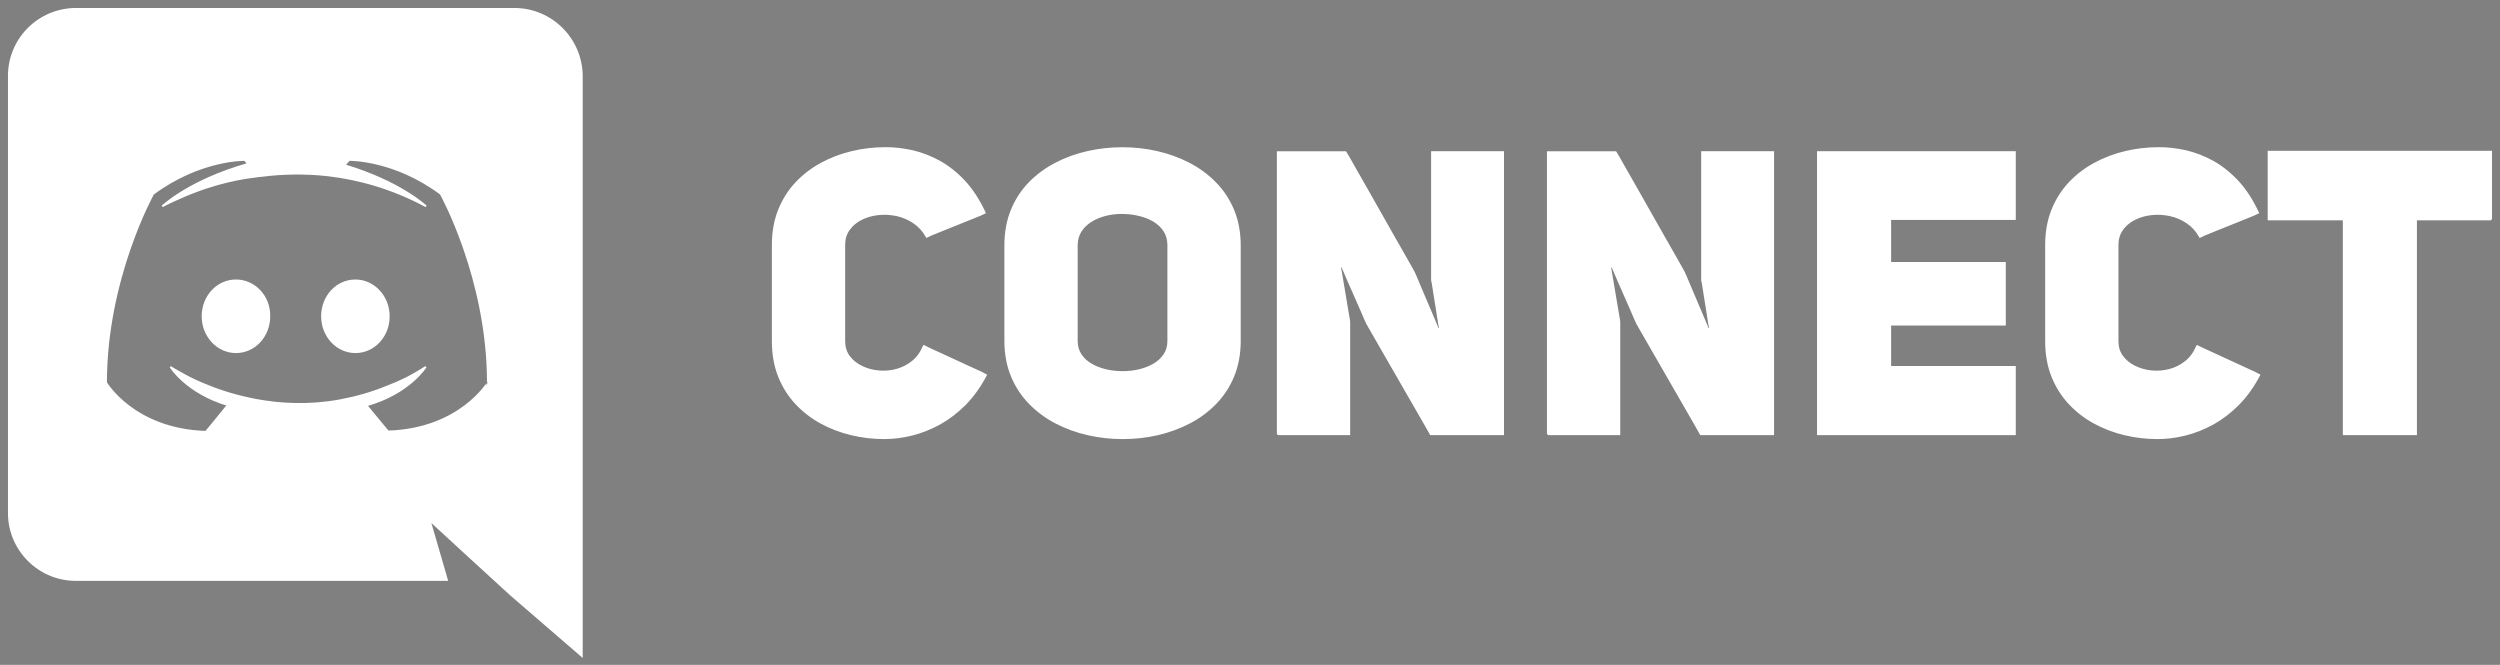 <?xml version="1.0" encoding="UTF-8"?>
<!DOCTYPE svg PUBLIC "-//W3C//DTD SVG 1.1//EN" "http://www.w3.org/Graphics/SVG/1.1/DTD/svg11.dtd">
<!-- Creator: CorelDRAW -->
<svg xmlns="http://www.w3.org/2000/svg" xml:space="preserve" width="282mm" height="75mm" shape-rendering="geometricPrecision" text-rendering="geometricPrecision" image-rendering="optimizeQuality" fill-rule="evenodd" clip-rule="evenodd"
viewBox="0 0 282 75"
 xmlns:xlink="http://www.w3.org/1999/xlink">
 <rect x="0" y="0" width="282" height="75" fill="#808080" stroke="none"/>
 <g id="Layer_x0020_1">
  <path fill="white" stroke="white" stroke-width="0.2" d="M40.088 31.628c-2.104,0 -3.765,1.804 -3.765,4.049 0,2.246 1.698,4.049 3.765,4.049 2.104,0 3.765,-1.804 3.765,-4.049 0,-2.246 -1.698,-4.049 -3.765,-4.049zm-13.472 0c-2.104,0 -3.765,1.804 -3.765,4.049 0,2.246 1.698,4.049 3.765,4.049 2.104,0 3.765,-1.804 3.765,-4.049 0.037,-2.245 -1.661,-4.049 -3.765,-4.049zm31.41 -30.628l-49.46 0c-4.171,0 -7.567,3.387 -7.567,7.547l0 49.329c0,4.16 3.396,7.547 7.567,7.547l41.856 0 -1.956 -6.737 4.724 4.344 4.466 4.086 7.973 6.884 0 -65.453c-0.037,-4.16 -3.433,-7.547 -7.604,-7.547zm-14.247 47.673c0,0 -1.329,-1.583 -2.436,-2.945 4.835,-1.362 6.681,-4.344 6.681,-4.344 -1.513,0.994 -2.953,1.693 -4.245,2.172 -1.846,0.773 -3.617,1.252 -5.352,1.583 -3.543,0.663 -6.791,0.479 -9.56,-0.037 -2.104,-0.405 -3.913,-0.957 -5.426,-1.583 -0.849,-0.331 -1.772,-0.736 -2.695,-1.252 -0.111,-0.074 -0.222,-0.111 -0.332,-0.184 -0.074,-0.037 -0.111,-0.074 -0.148,-0.074 -0.664,-0.368 -1.034,-0.626 -1.034,-0.626 0,0 1.772,2.908 6.459,4.307 -1.107,1.399 -2.473,3.019 -2.473,3.019 -8.157,-0.258 -11.258,-5.559 -11.258,-5.559 0,-11.743 5.315,-21.278 5.315,-21.278 5.315,-3.939 10.335,-3.829 10.335,-3.829l0.369 0.442c-6.644,1.877 -9.671,4.786 -9.671,4.786 0,0 0.812,-0.442 2.178,-1.031 3.95,-1.73 7.087,-2.172 8.379,-2.319 0.222,-0.037 0.406,-0.074 0.627,-0.074 2.252,-0.294 4.798,-0.368 7.456,-0.074 3.506,0.405 7.271,1.436 11.11,3.497 0,0 -2.916,-2.761 -9.191,-4.638l0.517 -0.589c0,0 5.057,-0.11 10.335,3.829 0,0 5.315,9.535 5.315,21.278 0,-0.037 -3.1,5.264 -11.258,5.522l-0 0zm60.423 -9.628c-0.3,0.734 -0.729,1.319 -1.277,1.76 -0.548,0.434 -1.157,0.742 -1.833,0.921 -0.668,0.172 -1.352,0.225 -2.035,0.157 -0.684,-0.067 -1.314,-0.247 -1.885,-0.532 -0.579,-0.277 -1.044,-0.659 -1.397,-1.131 -0.353,-0.472 -0.533,-1.034 -0.541,-1.67 0,-0.008 0,-0.21 0,-0.607 0,-0.397 0,-0.914 0,-1.566 0,-0.652 0,-1.363 0,-2.143 0,-0.779 0,-1.558 0,-2.337 0,-0.779 0,-1.491 0,-2.143 0,-0.652 0,-1.169 0,-1.566 0,-0.397 0,-0.599 0,-0.607 0.007,-0.659 0.188,-1.228 0.541,-1.716 0.345,-0.479 0.811,-0.869 1.382,-1.153 0.578,-0.292 1.217,-0.472 1.908,-0.547 0.691,-0.075 1.39,-0.037 2.088,0.112 0.691,0.15 1.337,0.427 1.923,0.824 0.593,0.397 1.074,0.921 1.442,1.581 0.008,-0.007 0.173,-0.068 0.488,-0.195 0.315,-0.127 0.721,-0.292 1.217,-0.494 0.496,-0.202 1.029,-0.412 1.585,-0.637 0.556,-0.225 1.089,-0.434 1.585,-0.637 0.496,-0.202 0.901,-0.367 1.217,-0.494 0.315,-0.127 0.481,-0.187 0.488,-0.195 -0.653,-1.408 -1.412,-2.584 -2.283,-3.536 -0.879,-0.944 -1.818,-1.693 -2.817,-2.255 -1.006,-0.554 -2.035,-0.952 -3.072,-1.191 -1.044,-0.232 -2.058,-0.352 -3.05,-0.345 -1.292,0 -2.546,0.15 -3.778,0.442 -1.232,0.292 -2.389,0.734 -3.463,1.319 -1.074,0.584 -2.02,1.311 -2.839,2.18 -0.819,0.876 -1.457,1.888 -1.923,3.041 -0.466,1.161 -0.698,2.457 -0.706,3.896 0,0.007 0,0.21 0,0.607 0,0.397 0,0.914 0,1.566 0,0.652 0,1.363 0,2.143 0,0.779 0,1.558 0,2.337 0,0.779 0,1.491 0,2.143 0,0.652 0,1.169 0,1.566 0,0.397 0,0.599 0,0.607 0.008,1.446 0.24,2.749 0.706,3.91 0.466,1.161 1.104,2.172 1.915,3.042 0.819,0.876 1.758,1.603 2.817,2.18 1.067,0.584 2.208,1.019 3.425,1.311 1.209,0.292 2.449,0.434 3.71,0.434 1.014,0 2.051,-0.127 3.117,-0.39 1.059,-0.262 2.111,-0.682 3.14,-1.244 1.022,-0.569 1.983,-1.303 2.884,-2.217 0.894,-0.906 1.675,-2.008 2.351,-3.296 -0.007,-0.008 -0.188,-0.083 -0.518,-0.24 -0.338,-0.157 -0.774,-0.352 -1.307,-0.599 -0.526,-0.247 -1.097,-0.502 -1.69,-0.779 -0.594,-0.277 -1.164,-0.532 -1.69,-0.779 -0.533,-0.247 -0.969,-0.442 -1.307,-0.599 -0.331,-0.157 -0.511,-0.232 -0.518,-0.24zm9.194 -0.539c0.007,1.453 0.255,2.764 0.744,3.933 0.481,1.161 1.157,2.18 2.013,3.057 0.856,0.877 1.848,1.603 2.967,2.188 1.119,0.577 2.321,1.019 3.605,1.311 1.277,0.292 2.584,0.434 3.921,0.434 1.337,0 2.637,-0.142 3.921,-0.434 1.277,-0.292 2.471,-0.734 3.59,-1.311 1.119,-0.584 2.103,-1.311 2.952,-2.188 0.856,-0.876 1.525,-1.895 2.006,-3.057 0.481,-1.169 0.729,-2.479 0.736,-3.933 0,-0.007 0,-0.21 0,-0.599 0,-0.397 0,-0.914 0,-1.558 0,-0.644 0,-1.349 0,-2.12 0,-0.772 0,-1.551 0,-2.322 0,-0.772 0,-1.476 0,-2.12 0,-0.644 0,-1.161 0,-1.558 0,-0.39 0,-0.592 0,-0.599 -0.007,-1.453 -0.255,-2.764 -0.744,-3.933 -0.481,-1.161 -1.157,-2.18 -2.013,-3.056 -0.856,-0.876 -1.848,-1.603 -2.967,-2.188 -1.119,-0.577 -2.321,-1.019 -3.606,-1.311 -1.277,-0.292 -2.584,-0.434 -3.921,-0.434 -1.337,0 -2.636,0.142 -3.921,0.434 -1.277,0.285 -2.471,0.719 -3.59,1.304 -1.119,0.577 -2.103,1.303 -2.952,2.172 -0.856,0.876 -1.525,1.895 -2.006,3.064 -0.481,1.169 -0.729,2.479 -0.736,3.948 0,0.007 0,0.21 0,0.599 0,0.397 0,0.914 0,1.558 0,0.644 0,1.349 0,2.12 0,0.772 0,1.551 0,2.322 0,0.772 0,1.476 0,2.12 0,0.644 0,1.161 0,1.558 0,0.39 0,0.592 0,0.599zm8.067 -10.877c0.007,-0.584 0.15,-1.101 0.436,-1.551 0.278,-0.442 0.661,-0.816 1.142,-1.124 0.481,-0.307 1.022,-0.532 1.615,-0.689 0.601,-0.157 1.217,-0.232 1.855,-0.232 0.661,0 1.299,0.067 1.93,0.217 0.624,0.142 1.187,0.36 1.69,0.652 0.496,0.3 0.901,0.667 1.194,1.124 0.3,0.45 0.451,0.989 0.458,1.603 0,0.007 0,0.21 0,0.599 0,0.397 0,0.914 0,1.558 0,0.644 0,1.349 0,2.12 0,0.772 0,1.551 0,2.322 0,0.772 0,1.476 0,2.12 0,0.644 0,1.161 0,1.558 0,0.39 0,0.592 0,0.599 -0.007,0.577 -0.15,1.079 -0.443,1.506 -0.285,0.434 -0.676,0.794 -1.164,1.086 -0.488,0.285 -1.037,0.502 -1.645,0.652 -0.608,0.142 -1.239,0.217 -1.885,0.217 -0.646,0 -1.277,-0.067 -1.893,-0.21 -0.616,-0.142 -1.164,-0.359 -1.66,-0.644 -0.496,-0.285 -0.886,-0.644 -1.179,-1.079 -0.293,-0.434 -0.443,-0.944 -0.451,-1.528 0,-0.007 0,-0.21 0,-0.599 0,-0.397 0,-0.914 0,-1.558 0,-0.644 0,-1.349 0,-2.12 0,-0.772 0,-1.551 0,-2.322 0,-0.772 0,-1.476 0,-2.12 0,-0.644 0,-1.161 0,-1.558 0,-0.39 0,-0.592 0,-0.599zm22.669 21.35c0.015,0 0.21,0 0.601,0 0.383,0 0.879,0 1.487,0 0.616,0 1.262,0 1.945,0 0.684,0 1.33,0 1.946,0 0.608,0 1.104,0 1.487,0 0.391,0 0.586,0 0.601,0 0,-0.015 0,-0.247 0,-0.704 0,-0.457 0,-1.064 0,-1.821 0,-0.749 0,-1.581 0,-2.48 0,-0.906 0,-1.806 0,-2.712 0,-0.899 0,-1.73 0,-2.479 0,-0.757 0,-1.363 0,-1.82 0,-0.457 0,-0.689 0,-0.704 0,-0.007 -0.03,-0.165 -0.075,-0.457 -0.053,-0.292 -0.113,-0.674 -0.195,-1.139 -0.075,-0.465 -0.158,-0.959 -0.248,-1.483 -0.09,-0.524 -0.173,-1.019 -0.248,-1.483 -0.083,-0.464 -0.143,-0.847 -0.195,-1.139 -0.045,-0.292 -0.075,-0.45 -0.075,-0.457 0.007,0 0.045,-0.007 0.113,-0.022 0.068,-0.015 0.105,-0.022 0.113,-0.022 0.008,0.007 0.075,0.165 0.21,0.472 0.128,0.307 0.3,0.697 0.511,1.184 0.218,0.479 0.436,0.996 0.676,1.536 0.24,0.539 0.458,1.056 0.676,1.536 0.21,0.487 0.383,0.876 0.511,1.184 0.135,0.307 0.203,0.465 0.21,0.472 0.007,0.015 0.143,0.247 0.398,0.697 0.263,0.45 0.601,1.049 1.029,1.79 0.428,0.742 0.901,1.558 1.412,2.45 0.511,0.892 1.022,1.776 1.532,2.667 0.511,0.891 0.984,1.708 1.412,2.45 0.428,0.742 0.766,1.341 1.029,1.79 0.255,0.45 0.391,0.682 0.398,0.697 0.007,0 0.158,0 0.451,0 0.293,0 0.683,0 1.164,0 0.488,0 1.014,0 1.592,0 0.579,0 1.164,0 1.743,0 0.578,0 1.104,0 1.592,0 0.481,0 0.872,0 1.164,0 0.293,0 0.443,0 0.451,0 0,-0.008 0,-0.307 0,-0.891 0,-0.584 0,-1.386 0,-2.42 0,-1.026 0,-2.217 0,-3.566 0,-1.341 0,-2.787 0,-4.323 0,-1.543 0,-3.109 0,-4.712 0,-1.603 0,-3.169 0,-4.712 0,-1.536 0,-2.982 0,-4.322 0,-1.348 0,-2.54 0,-3.566 0,-1.034 0,-1.835 0,-2.42 0,-0.584 0,-0.884 0,-0.891 -0.015,0 -0.21,0 -0.593,0 -0.383,0 -0.879,0 -1.487,0 -0.608,0 -1.247,0 -1.93,0 -0.683,0 -1.322,0 -1.93,0 -0.609,0 -1.104,0 -1.487,0 -0.383,0 -0.579,0 -0.594,0 0,0.007 0,0.217 0,0.622 0,0.405 0,0.944 0,1.633 0,0.682 0,1.453 0,2.307 0,0.861 0,1.738 0,2.652 0,0.914 0,1.79 0,2.652 0,0.854 0,1.626 0,2.308 0,0.689 0,1.228 0,1.633 0,0.405 0,0.614 0,0.622 0.008,0.007 0.038,0.142 0.083,0.404 0.037,0.262 0.098,0.599 0.158,1.019 0.068,0.412 0.135,0.854 0.21,1.319 0.075,0.465 0.143,0.906 0.21,1.319 0.06,0.42 0.12,0.757 0.158,1.019 0.045,0.262 0.075,0.397 0.083,0.405 -0.008,0 -0.045,0.008 -0.113,0.022 -0.068,0.015 -0.105,0.022 -0.113,0.022 -0.007,-0.007 -0.068,-0.165 -0.203,-0.472 -0.128,-0.307 -0.293,-0.697 -0.496,-1.184 -0.21,-0.479 -0.42,-0.996 -0.653,-1.536 -0.233,-0.539 -0.443,-1.056 -0.653,-1.536 -0.203,-0.487 -0.368,-0.877 -0.496,-1.184 -0.135,-0.307 -0.195,-0.465 -0.203,-0.472 -0.008,-0.007 -0.113,-0.202 -0.331,-0.584 -0.218,-0.382 -0.511,-0.891 -0.871,-1.536 -0.368,-0.644 -0.781,-1.371 -1.239,-2.172 -0.451,-0.809 -0.924,-1.641 -1.412,-2.495 -0.488,-0.854 -0.961,-1.685 -1.412,-2.495 -0.458,-0.801 -0.871,-1.528 -1.239,-2.172 -0.36,-0.644 -0.653,-1.154 -0.871,-1.536 -0.218,-0.382 -0.323,-0.577 -0.331,-0.584 -0.015,0 -0.203,0 -0.571,0 -0.36,0 -0.834,0 -1.412,0 -0.586,0 -1.194,0 -1.848,0 -0.653,0 -1.262,0 -1.848,0 -0.579,0 -1.052,0 -1.412,0 -0.368,0 -0.556,0 -0.571,0 0,0.007 0,0.307 0,0.891 0,0.584 0,1.386 0,2.42 0,1.026 0,2.217 0,3.566 0,1.341 0,2.787 0,4.322 0,1.543 0,3.109 0,4.712 0,1.603 0,3.169 0,4.712 0,1.536 0,2.982 0,4.323 0,1.349 0,2.539 0,3.566 0,1.034 0,1.835 0,2.42 0,0.584 0,0.884 0,0.891zm30.465 0c0.015,0 0.21,0 0.601,0 0.383,0 0.879,0 1.487,0 0.616,0 1.262,0 1.945,0 0.684,0 1.329,0 1.945,0 0.608,0 1.104,0 1.487,0 0.391,0 0.586,0 0.601,0 0,-0.015 0,-0.247 0,-0.704 0,-0.457 0,-1.064 0,-1.821 0,-0.749 0,-1.581 0,-2.48 0,-0.906 0,-1.806 0,-2.712 0,-0.899 0,-1.73 0,-2.479 0,-0.757 0,-1.363 0,-1.82 0,-0.457 0,-0.689 0,-0.704 0,-0.007 -0.03,-0.165 -0.075,-0.457 -0.053,-0.292 -0.113,-0.674 -0.195,-1.139 -0.075,-0.465 -0.158,-0.959 -0.248,-1.483 -0.09,-0.524 -0.173,-1.019 -0.248,-1.483 -0.083,-0.464 -0.143,-0.847 -0.195,-1.139 -0.045,-0.292 -0.075,-0.45 -0.075,-0.457 0.008,0 0.045,-0.007 0.113,-0.022 0.068,-0.015 0.105,-0.022 0.113,-0.022 0.007,0.007 0.075,0.165 0.21,0.472 0.128,0.307 0.3,0.697 0.511,1.184 0.218,0.479 0.436,0.996 0.676,1.536 0.24,0.539 0.458,1.056 0.676,1.536 0.21,0.487 0.383,0.876 0.511,1.184 0.135,0.307 0.203,0.465 0.21,0.472 0.008,0.015 0.143,0.247 0.398,0.697 0.263,0.45 0.601,1.049 1.029,1.79 0.428,0.742 0.901,1.558 1.412,2.45 0.511,0.892 1.022,1.776 1.532,2.667 0.511,0.891 0.984,1.708 1.412,2.45 0.428,0.742 0.766,1.341 1.029,1.79 0.255,0.45 0.391,0.682 0.398,0.697 0.007,0 0.158,0 0.451,0 0.293,0 0.683,0 1.164,0 0.488,0 1.014,0 1.592,0 0.578,0 1.164,0 1.743,0 0.578,0 1.104,0 1.592,0 0.481,0 0.872,0 1.164,0 0.293,0 0.443,0 0.451,0 0,-0.008 0,-0.307 0,-0.891 0,-0.584 0,-1.386 0,-2.42 0,-1.026 0,-2.217 0,-3.566 0,-1.341 0,-2.787 0,-4.323 0,-1.543 0,-3.109 0,-4.712 0,-1.603 0,-3.169 0,-4.712 0,-1.536 0,-2.982 0,-4.322 0,-1.348 0,-2.54 0,-3.566 0,-1.034 0,-1.835 0,-2.42 0,-0.584 0,-0.884 0,-0.891 -0.015,0 -0.21,0 -0.593,0 -0.383,0 -0.879,0 -1.487,0 -0.608,0 -1.247,0 -1.93,0 -0.683,0 -1.322,0 -1.93,0 -0.609,0 -1.104,0 -1.487,0 -0.383,0 -0.579,0 -0.594,0 0,0.007 0,0.217 0,0.622 0,0.405 0,0.944 0,1.633 0,0.682 0,1.453 0,2.307 0,0.861 0,1.738 0,2.652 0,0.914 0,1.79 0,2.652 0,0.854 0,1.626 0,2.308 0,0.689 0,1.228 0,1.633 0,0.405 0,0.614 0,0.622 0.008,0.007 0.038,0.142 0.083,0.404 0.038,0.262 0.098,0.599 0.158,1.019 0.068,0.412 0.135,0.854 0.21,1.319 0.075,0.465 0.143,0.906 0.21,1.319 0.06,0.42 0.12,0.757 0.158,1.019 0.045,0.262 0.075,0.397 0.083,0.405 -0.007,0 -0.045,0.008 -0.113,0.022 -0.068,0.015 -0.105,0.022 -0.113,0.022 -0.007,-0.007 -0.068,-0.165 -0.203,-0.472 -0.128,-0.307 -0.293,-0.697 -0.496,-1.184 -0.21,-0.479 -0.421,-0.996 -0.653,-1.536 -0.233,-0.539 -0.443,-1.056 -0.653,-1.536 -0.203,-0.487 -0.368,-0.877 -0.496,-1.184 -0.135,-0.307 -0.195,-0.465 -0.203,-0.472 -0.007,-0.007 -0.113,-0.202 -0.33,-0.584 -0.218,-0.382 -0.511,-0.891 -0.871,-1.536 -0.368,-0.644 -0.781,-1.371 -1.239,-2.172 -0.451,-0.809 -0.924,-1.641 -1.412,-2.495 -0.488,-0.854 -0.961,-1.685 -1.412,-2.495 -0.458,-0.801 -0.871,-1.528 -1.24,-2.172 -0.36,-0.644 -0.653,-1.154 -0.871,-1.536 -0.218,-0.382 -0.323,-0.577 -0.331,-0.584 -0.015,0 -0.203,0 -0.571,0 -0.36,0 -0.834,0 -1.412,0 -0.586,0 -1.194,0 -1.848,0 -0.653,0 -1.262,0 -1.848,0 -0.578,0 -1.052,0 -1.412,0 -0.368,0 -0.556,0 -0.571,0 0,0.007 0,0.307 0,0.891 0,0.584 0,1.386 0,2.42 0,1.026 0,2.217 0,3.566 0,1.341 0,2.787 0,4.322 0,1.543 0,3.109 0,4.712 0,1.603 0,3.169 0,4.712 0,1.536 0,2.982 0,4.323 0,1.349 0,2.539 0,3.566 0,1.034 0,1.835 0,2.42 0,0.584 0,0.884 0,0.891zm38.622 -24.272c0.008,0 0.21,0 0.601,0 0.398,0 0.931,0 1.6,0 0.661,0 1.412,0 2.246,0 0.834,0 1.697,0 2.584,0 0.886,0 1.75,0 2.584,0 0.834,0 1.585,0 2.253,0 0.661,0 1.194,0 1.593,0 0.391,0 0.593,0 0.601,0 0,-0.015 0,-0.195 0,-0.562 0,-0.36 0,-0.824 0,-1.393 0,-0.577 0,-1.176 0,-1.82 0,-0.644 0,-1.244 0,-1.821 0,-0.569 0,-1.034 0,-1.393 0,-0.367 0,-0.547 0,-0.562 -0.008,0 -0.263,0 -0.759,0 -0.503,0 -1.179,0 -2.043,0 -0.864,0 -1.848,0 -2.959,0 -1.104,0 -2.276,0 -3.508,0 -1.224,0 -2.456,0 -3.68,0 -1.232,0 -2.404,0 -3.508,0 -1.112,0 -2.096,0 -2.959,0 -0.864,0 -1.54,0 -2.043,0 -0.496,0 -0.751,0 -0.759,0 0,0.007 0,0.307 0,0.891 0,0.584 0,1.386 0,2.42 0,1.026 0,2.217 0,3.566 0,1.341 0,2.787 0,4.322 0,1.543 0,3.109 0,4.712 0,1.603 0,3.169 0,4.712 0,1.536 0,2.982 0,4.323 0,1.349 0,2.539 0,3.566 0,1.034 0,1.835 0,2.42 0,0.584 0,0.884 0,0.891 0.008,0 0.263,0 0.759,0 0.503,0 1.179,0 2.043,0 0.864,0 1.848,0 2.959,0 1.104,0 2.276,0 3.508,0 1.224,0 2.456,0 3.68,0 1.232,0 2.404,0 3.508,0 1.112,0 2.096,0 2.959,0 0.864,0 1.54,0 2.043,0 0.496,0 0.751,0 0.759,0 0,-0.015 0,-0.202 0,-0.562 0,-0.367 0,-0.832 0,-1.408 0,-0.577 0,-1.184 0,-1.828 0,-0.644 0,-1.251 0,-1.828 0,-0.577 0,-1.041 0,-1.408 0,-0.359 0,-0.547 0,-0.562 -0.008,0 -0.21,0 -0.601,0 -0.398,0 -0.931,0 -1.593,0 -0.668,0 -1.419,0 -2.253,0 -0.834,0 -1.698,0 -2.584,0 -0.886,0 -1.75,0 -2.584,0 -0.834,0 -1.585,0 -2.246,0 -0.668,0 -1.202,0 -1.6,0 -0.391,0 -0.593,0 -0.601,0 0,-0.008 0,-0.127 0,-0.352 0,-0.232 0,-0.524 0,-0.884 0,-0.36 0,-0.742 0,-1.146 0,-0.405 0,-0.786 0,-1.146 0,-0.36 0,-0.652 0,-0.884 0,-0.225 0,-0.345 0,-0.352 0.008,0 0.195,0 0.556,0 0.361,0 0.849,0 1.465,0 0.616,0 1.307,0 2.073,0 0.766,0 1.555,0 2.374,0 0.819,0 1.607,0 2.373,0 0.766,0 1.457,0 2.073,0 0.616,0 1.104,0 1.465,0 0.36,0 0.548,0 0.556,0 0,-0.008 0,-0.18 0,-0.517 0,-0.33 0,-0.764 0,-1.288 0,-0.524 0,-1.086 0,-1.678 0,-0.592 0,-1.154 0,-1.678 0,-0.524 0,-0.959 0,-1.288 0,-0.337 0,-0.509 0,-0.517 -0.007,0 -0.195,0 -0.556,0 -0.361,0 -0.849,0 -1.465,0 -0.616,0 -1.307,0 -2.073,0 -0.766,0 -1.555,0 -2.373,0 -0.819,0 -1.607,0 -2.374,0 -0.766,0 -1.457,0 -2.073,0 -0.616,0 -1.104,0 -1.465,0 -0.36,0 -0.548,0 -0.556,0 0,-0.007 0,-0.127 0,-0.367 0,-0.232 0,-0.539 0,-0.914 0,-0.375 0,-0.772 0,-1.191 0,-0.419 0,-0.817 0,-1.191 0,-0.375 0,-0.682 0,-0.914 0,-0.24 0,-0.36 0,-0.367zm34.611 14.338c-0.3,0.734 -0.729,1.319 -1.277,1.76 -0.548,0.434 -1.157,0.742 -1.833,0.921 -0.668,0.172 -1.352,0.225 -2.035,0.157 -0.684,-0.067 -1.315,-0.247 -1.885,-0.532 -0.578,-0.277 -1.044,-0.659 -1.397,-1.131 -0.353,-0.472 -0.533,-1.034 -0.541,-1.67 0,-0.008 0,-0.21 0,-0.607 0,-0.397 0,-0.914 0,-1.566 0,-0.652 0,-1.363 0,-2.143 0,-0.779 0,-1.558 0,-2.337 0,-0.779 0,-1.491 0,-2.143 0,-0.652 0,-1.169 0,-1.566 0,-0.397 0,-0.599 0,-0.607 0.007,-0.659 0.188,-1.228 0.541,-1.716 0.346,-0.479 0.811,-0.869 1.382,-1.153 0.578,-0.292 1.217,-0.472 1.908,-0.547 0.691,-0.075 1.389,-0.037 2.088,0.112 0.691,0.15 1.337,0.427 1.923,0.824 0.593,0.397 1.074,0.921 1.442,1.581 0.007,-0.007 0.173,-0.068 0.488,-0.195 0.315,-0.127 0.721,-0.292 1.217,-0.494 0.496,-0.202 1.029,-0.412 1.585,-0.637 0.556,-0.225 1.089,-0.434 1.585,-0.637 0.496,-0.202 0.901,-0.367 1.217,-0.494 0.316,-0.127 0.481,-0.187 0.488,-0.195 -0.653,-1.408 -1.412,-2.584 -2.283,-3.536 -0.879,-0.944 -1.818,-1.693 -2.817,-2.255 -1.006,-0.554 -2.035,-0.952 -3.072,-1.191 -1.044,-0.232 -2.058,-0.352 -3.05,-0.345 -1.292,0 -2.546,0.15 -3.778,0.442 -1.232,0.292 -2.389,0.734 -3.463,1.319 -1.074,0.584 -2.02,1.311 -2.839,2.18 -0.819,0.876 -1.457,1.888 -1.923,3.041 -0.466,1.161 -0.699,2.457 -0.706,3.896 0,0.007 0,0.21 0,0.607 0,0.397 0,0.914 0,1.566 0,0.652 0,1.363 0,2.143 0,0.779 0,1.558 0,2.337 0,0.779 0,1.491 0,2.143 0,0.652 0,1.169 0,1.566 0,0.397 0,0.599 0,0.607 0.007,1.446 0.24,2.749 0.706,3.91 0.466,1.161 1.104,2.172 1.915,3.042 0.819,0.876 1.758,1.603 2.817,2.18 1.067,0.584 2.208,1.019 3.425,1.311 1.209,0.292 2.449,0.434 3.711,0.434 1.014,0 2.051,-0.127 3.117,-0.39 1.059,-0.262 2.111,-0.682 3.14,-1.244 1.021,-0.569 1.983,-1.303 2.884,-2.217 0.894,-0.906 1.675,-2.008 2.351,-3.296 -0.007,-0.008 -0.188,-0.083 -0.518,-0.24 -0.338,-0.157 -0.774,-0.352 -1.307,-0.599 -0.526,-0.247 -1.097,-0.502 -1.69,-0.779 -0.594,-0.277 -1.164,-0.532 -1.69,-0.779 -0.533,-0.247 -0.969,-0.442 -1.307,-0.599 -0.331,-0.157 -0.511,-0.232 -0.518,-0.24zm33.169 -14.293c0,-0.015 0,-0.202 0,-0.569 0,-0.36 0,-0.832 0,-1.408 0,-0.584 0,-1.191 0,-1.843 0,-0.652 0,-1.259 0,-1.843 0,-0.577 0,-1.049 0,-1.409 0,-0.367 0,-0.554 0,-0.569 -0.015,0 -0.301,0 -0.864,0 -0.556,0 -1.329,0 -2.306,0 -0.976,0 -2.088,0 -3.335,0 -1.254,0 -2.576,0 -3.966,0 -1.39,0 -2.772,0 -4.161,0 -1.389,0 -2.712,0 -3.966,0 -1.247,0 -2.358,0 -3.335,0 -0.976,0 -1.75,0 -2.306,0 -0.563,0 -0.849,0 -0.864,0 0,0.015 0,0.202 0,0.569 0,0.36 0,0.832 0,1.409 0,0.584 0,1.191 0,1.843 0,0.652 0,1.258 0,1.843 0,0.577 0,1.049 0,1.408 0,0.367 0,0.554 0,0.569 0.008,0 0.165,0 0.466,0 0.308,0 0.714,0 1.217,0 0.496,0 1.052,0 1.653,0 0.601,0 1.202,0 1.803,0 0.601,0 1.157,0 1.653,0 0.503,0 0.909,0 1.217,0 0.301,0 0.458,0 0.466,0 0,0.007 0,0.285 0,0.832 0,0.539 0,1.281 0,2.225 0,0.944 0,2.015 0,3.221 0,1.214 0,2.487 0,3.828 0,1.341 0,2.674 0,4.015 0,1.341 0,2.614 0,3.828 0,1.206 0,2.277 0,3.221 0,0.944 0,1.685 0,2.225 0,0.547 0,0.824 0,0.832 0.007,0 0.158,0 0.451,0 0.293,0 0.683,0 1.164,0 0.488,0 1.014,0 1.592,0 0.578,0 1.164,0 1.743,0 0.578,0 1.104,0 1.592,0 0.481,0 0.871,0 1.164,0 0.293,0 0.443,0 0.451,0 0,-0.008 0,-0.285 0,-0.832 0,-0.539 0,-1.281 0,-2.225 0,-0.944 0,-2.015 0,-3.221 0,-1.214 0,-2.487 0,-3.828 0,-1.341 0,-2.674 0,-4.015 0,-1.341 0,-2.615 0,-3.828 0,-1.206 0,-2.277 0,-3.221 0,-0.944 0,-1.686 0,-2.225 0,-0.547 0,-0.824 0,-0.832 0.007,0 0.165,0 0.466,0 0.308,0 0.714,0 1.217,0 0.496,0 1.052,0 1.652,0 0.601,0 1.202,0 1.803,0 0.601,0 1.157,0 1.653,0 0.503,0 0.909,0 1.217,0 0.3,0 0.458,0 0.466,0z"/>
  <path fill="black" fill-rule="nonzero" stroke="black" stroke-width="0.2" d="M203.649 -202.215c0.008,1.497 0.262,2.848 0.762,4.052 0.493,1.196 1.186,2.246 2.064,3.149 0.878,0.903 1.895,1.652 3.042,2.254 1.148,0.594 2.38,1.05 3.697,1.351 1.309,0.301 2.649,0.448 4.02,0.448 1.371,0 2.703,-0.147 4.02,-0.448 1.309,-0.301 2.534,-0.756 3.681,-1.351 1.147,-0.602 2.156,-1.351 3.027,-2.254 0.878,-0.903 1.563,-1.953 2.056,-3.149 0.493,-1.204 0.747,-2.555 0.755,-4.052 0,-0.008 0,-0.216 0,-0.617 0,-0.409 0,-0.942 0,-1.605 0,-0.664 0,-1.389 0,-2.184 0,-0.795 0,-1.598 0,-2.393 0,-0.795 0,-1.521 0,-2.184 0,-0.664 0,-1.196 0,-1.605 0,-0.401 0,-0.61 0,-0.618 -0.008,-1.497 -0.262,-2.848 -0.763,-4.052 -0.493,-1.196 -1.186,-2.246 -2.064,-3.149 -0.878,-0.903 -1.895,-1.652 -3.042,-2.254 -1.147,-0.594 -2.38,-1.05 -3.697,-1.351 -1.309,-0.301 -2.649,-0.448 -4.02,-0.448 -1.371,0 -2.704,0.147 -4.02,0.448 -1.309,0.293 -2.534,0.741 -3.681,1.343 -1.148,0.594 -2.156,1.343 -3.027,2.238 -0.878,0.903 -1.563,1.953 -2.056,3.157 -0.493,1.204 -0.747,2.555 -0.755,4.068 0,0.008 0,0.216 0,0.618 0,0.409 0,0.942 0,1.605 0,0.664 0,1.389 0,2.184 0,0.795 0,1.598 0,2.393 0,0.795 0,1.521 0,2.184 0,0.664 0,1.196 0,1.605 0,0.401 0,0.61 0,0.617zm8.272 -11.207c0.008,-0.602 0.154,-1.135 0.447,-1.598 0.285,-0.456 0.678,-0.841 1.171,-1.158 0.493,-0.316 1.047,-0.548 1.656,-0.71 0.616,-0.162 1.248,-0.239 1.902,-0.239 0.678,0 1.332,0.069 1.979,0.224 0.639,0.147 1.217,0.37 1.733,0.671 0.508,0.309 0.924,0.687 1.225,1.158 0.308,0.463 0.462,1.019 0.47,1.652 0,0.008 0,0.216 0,0.618 0,0.409 0,0.942 0,1.605 0,0.664 0,1.389 0,2.184 0,0.795 0,1.598 0,2.393 0,0.795 0,1.521 0,2.184 0,0.664 0,1.196 0,1.605 0,0.401 0,0.61 0,0.617 -0.008,0.594 -0.154,1.111 -0.455,1.552 -0.293,0.448 -0.693,0.818 -1.194,1.119 -0.501,0.293 -1.063,0.517 -1.687,0.671 -0.624,0.147 -1.271,0.224 -1.933,0.224 -0.662,0 -1.309,-0.07 -1.941,-0.216 -0.631,-0.147 -1.194,-0.37 -1.702,-0.664 -0.508,-0.293 -0.909,-0.664 -1.209,-1.111 -0.3,-0.448 -0.454,-0.973 -0.462,-1.575 0,-0.008 0,-0.216 0,-0.617 0,-0.409 0,-0.942 0,-1.605 0,-0.664 0,-1.389 0,-2.184 0,-0.795 0,-1.598 0,-2.393 0,-0.795 0,-1.521 0,-2.184 0,-0.664 0,-1.196 0,-1.605 0,-0.401 0,-0.61 0,-0.618zm39.325 -10.79c-0.015,0 -0.2,0 -0.554,0 -0.362,0 -0.832,0 -1.402,0 -0.57,0 -1.171,0 -1.81,0 -0.639,0 -1.24,0 -1.81,0 -0.57,0 -1.04,0 -1.402,0 -0.354,0 -0.539,0 -0.555,0 0,0.008 -0.108,0.317 -0.316,0.918 -0.216,0.602 -0.501,1.428 -0.87,2.493 -0.37,1.057 -0.793,2.285 -1.278,3.674 -0.485,1.381 -1.001,2.871 -1.556,4.454 -0.547,1.59 -1.109,3.203 -1.687,4.855 -0.578,1.652 -1.14,3.265 -1.687,4.855 -0.555,1.582 -1.071,3.072 -1.556,4.454 -0.485,1.389 -0.909,2.616 -1.279,3.674 -0.37,1.065 -0.655,1.891 -0.87,2.493 -0.208,0.602 -0.316,0.911 -0.316,0.919 0.008,0 0.17,0 0.493,0 0.316,0 0.739,0 1.263,0 0.531,0 1.109,0 1.733,0 0.631,0 1.263,0 1.895,0 0.624,0 1.201,0 1.733,0 0.524,0 0.947,0 1.263,0 0.323,0 0.485,0 0.493,0 0,-0.008 0.054,-0.17 0.154,-0.486 0.093,-0.317 0.216,-0.718 0.37,-1.22 0.154,-0.494 0.324,-1.027 0.493,-1.582 0.17,-0.556 0.339,-1.088 0.493,-1.582 0.154,-0.502 0.277,-0.903 0.37,-1.219 0.1,-0.317 0.154,-0.479 0.154,-0.486 0.008,0 0.169,0 0.485,0 0.316,0 0.732,0 1.248,0 0.516,0 1.086,0 1.702,0 0.624,0 1.24,0 1.864,0 0.616,0 1.186,0 1.702,0 0.516,0 0.932,0 1.248,0 0.316,0 0.477,0 0.485,0 0,0.008 0.054,0.17 0.154,0.486 0.108,0.316 0.239,0.718 0.4,1.219 0.154,0.494 0.331,1.026 0.508,1.582 0.177,0.556 0.354,1.088 0.508,1.582 0.162,0.502 0.293,0.903 0.4,1.22 0.1,0.316 0.154,0.478 0.154,0.486 0.008,0 0.17,0 0.493,0 0.316,0 0.739,0 1.263,0 0.531,0 1.109,0 1.733,0 0.631,0 1.263,0 1.895,0 0.624,0 1.201,0 1.733,0 0.524,0 0.948,0 1.263,0 0.324,0 0.485,0 0.493,0 -0.008,-0.008 -0.116,-0.317 -0.331,-0.919 -0.208,-0.602 -0.508,-1.428 -0.886,-2.493 -0.378,-1.058 -0.817,-2.285 -1.309,-3.674 -0.493,-1.382 -1.024,-2.871 -1.587,-4.454 -0.57,-1.59 -1.148,-3.203 -1.733,-4.855 -0.586,-1.652 -1.163,-3.265 -1.733,-4.855 -0.562,-1.582 -1.094,-3.072 -1.587,-4.454 -0.493,-1.389 -0.932,-2.617 -1.309,-3.674 -0.377,-1.065 -0.678,-1.891 -0.886,-2.493 -0.216,-0.602 -0.324,-0.911 -0.331,-0.918zm-6.192 18.849c0,-0.008 0.046,-0.185 0.131,-0.533 0.092,-0.34 0.2,-0.803 0.347,-1.366 0.139,-0.571 0.3,-1.196 0.47,-1.875 0.17,-0.679 0.339,-1.359 0.508,-2.038 0.17,-0.679 0.331,-1.304 0.47,-1.876 0.146,-0.564 0.254,-1.026 0.346,-1.366 0.085,-0.347 0.131,-0.525 0.131,-0.533 0.008,0 0.046,0 0.115,0 0.069,0 0.108,0 0.116,0 0,0.008 0.046,0.185 0.123,0.533 0.085,0.34 0.193,0.803 0.324,1.366 0.139,0.571 0.285,1.196 0.447,1.876 0.162,0.679 0.316,1.358 0.477,2.038 0.162,0.679 0.308,1.304 0.447,1.875 0.131,0.564 0.239,1.027 0.324,1.366 0.077,0.347 0.123,0.525 0.123,0.533 -0.008,0 -0.131,0 -0.362,0 -0.239,0 -0.539,0 -0.909,0 -0.37,0 -0.762,0 -1.179,0 -0.416,0 -0.809,0 -1.178,0 -0.37,0 -0.67,0 -0.909,0 -0.231,0 -0.354,0 -0.362,0zm17.745 -18.663c-0.046,0.039 -0.085,0.255 -0.123,0.633 -0.031,0.378 -0.062,0.88 -0.085,1.52 -0.023,0.64 -0.038,1.366 -0.054,2.184 -0.008,0.818 -0.015,1.69 -0.015,2.609 0,0.008 0,0.178 0,0.494 0,0.324 0,0.741 0,1.25 0,0.502 0,1.042 0,1.613 0,0.571 0,1.111 0,1.613 0,0.509 0,0.926 0,1.25 0,0.316 0,0.486 0,0.494 0.008,0.008 0.146,0.131 0.416,0.371 0.262,0.239 0.593,0.532 0.986,0.887 0.393,0.347 0.778,0.703 1.171,1.05 0.393,0.355 0.724,0.648 0.986,0.888 0.27,0.239 0.408,0.363 0.416,0.37 0.732,0.656 1.409,1.25 2.025,1.791 0.616,0.533 1.117,0.965 1.51,1.281 0.393,0.324 0.616,0.486 0.67,0.494 0.023,-0.008 0.046,-0.177 0.069,-0.509 0.023,-0.34 0.038,-0.795 0.062,-1.389 0.015,-0.594 0.031,-1.273 0.038,-2.045 0.008,-0.779 0.015,-1.605 0.015,-2.493 0,-0.008 0,-0.17 0,-0.478 0,-0.309 0,-0.71 0,-1.204 0,-0.486 0,-1.011 0,-1.559 0,-0.548 0,-1.073 0,-1.559 0,-0.494 0,-0.895 0,-1.204 0,-0.309 0,-0.471 0,-0.478 0.008,0 0.116,0 0.323,0 0.208,0 0.462,0 0.77,0 0.3,0 0.608,0 0.909,0 0.308,0 0.562,0 0.77,0 0.208,0 0.316,0 0.324,0 0.816,0 1.479,0.015 1.964,0.062 0.493,0.038 0.886,0.116 1.186,0.232 0.3,0.116 0.578,0.278 0.824,0.494 0.015,0.008 0.092,0.07 0.254,0.193 0.154,0.116 0.308,0.239 0.462,0.355 0.162,0.123 0.239,0.185 0.254,0.193 0,0.008 0,0.177 0,0.494 0,0.316 0,0.726 0,1.22 0,0.502 0,1.034 0,1.598 0,0.563 0,1.096 0,1.598 0,0.494 0,0.903 0,1.22 0,0.317 0,0.486 0,0.494 0,0.911 -0.008,1.775 -0.023,2.601 -0.015,0.826 -0.031,1.567 -0.054,2.223 -0.031,0.656 -0.054,1.189 -0.077,1.606 -0.031,0.409 -0.054,0.664 -0.077,0.749 -0.108,0.278 -0.262,0.509 -0.478,0.71 -0.216,0.193 -0.524,0.355 -0.924,0.479 -0.408,0.123 -0.94,0.224 -1.61,0.293 -0.678,0.069 -1.517,0.116 -2.534,0.146 -1.024,0.023 -2.249,0.039 -3.697,0.039 -0.008,0 -0.185,0 -0.516,0 -0.331,0 -0.755,0 -1.278,0 -0.524,0 -1.086,0 -1.671,0 -0.585,0 -1.147,0 -1.671,0 -0.524,0 -0.947,0 -1.278,0 -0.331,0 -0.508,0 -0.516,0 0,0.007 0,0.147 0,0.401 0,0.255 0,0.571 0,0.95 0,0.378 0,0.764 0,1.142 0,0.378 0,0.695 0,0.949 0,0.255 0,0.394 0,0.401 0,0.008 0,0.147 0,0.401 0,0.262 0,0.586 0,0.965 0,0.386 0,0.772 0,1.158 0,0.378 0,0.702 0,0.965 0,0.255 0,0.394 0,0.401 0.015,0 0.2,0 0.578,0 0.37,0 0.847,0 1.433,0 0.593,0 1.209,0 1.871,0 0.662,0 1.278,0 1.871,0 0.585,0 1.063,0 1.433,0 0.377,0 0.562,0 0.578,0 1.371,0 2.534,-0.008 3.489,-0.015 0.963,-0.008 1.771,-0.031 2.426,-0.062 0.655,-0.031 1.217,-0.077 1.679,-0.131 0.462,-0.062 0.878,-0.139 1.248,-0.232 0.37,-0.092 0.755,-0.208 1.14,-0.347 0.963,-0.317 1.849,-0.741 2.665,-1.289 0.824,-0.54 1.548,-1.173 2.172,-1.899 0.624,-0.726 1.117,-1.513 1.494,-2.37 0.162,-0.37 0.3,-0.71 0.408,-1.034 0.108,-0.317 0.2,-0.679 0.262,-1.088 0.062,-0.409 0.108,-0.926 0.139,-1.567 0.031,-0.633 0.046,-1.451 0.062,-2.454 0.008,-1.003 0.008,-2.261 0.008,-3.767 0,-1.49 0,-2.732 -0.008,-3.728 -0.015,-0.996 -0.031,-1.814 -0.062,-2.447 -0.031,-0.641 -0.077,-1.158 -0.139,-1.567 -0.062,-0.409 -0.154,-0.772 -0.262,-1.081 -0.108,-0.316 -0.246,-0.648 -0.408,-0.996 -0.562,-1.266 -1.371,-2.385 -2.426,-3.365 -1.047,-0.98 -2.272,-1.737 -3.674,-2.285 -0.37,-0.162 -0.732,-0.301 -1.078,-0.409 -0.354,-0.116 -0.747,-0.201 -1.194,-0.27 -0.439,-0.069 -0.986,-0.123 -1.625,-0.162 -0.647,-0.039 -1.448,-0.07 -2.403,-0.101 -0.955,-0.023 -2.118,-0.054 -3.497,-0.077 -1.055,-0.023 -2.056,-0.039 -2.988,-0.039 -0.932,0 -1.764,0.008 -2.488,0.023 -0.724,0.015 -1.302,0.031 -1.725,0.062 -0.424,0.023 -0.662,0.054 -0.701,0.092zm-219.221 0c-0.046,0.039 -0.085,0.255 -0.123,0.633 -0.031,0.378 -0.062,0.88 -0.085,1.52 -0.023,0.64 -0.038,1.366 -0.054,2.184 -0.008,0.818 -0.015,1.69 -0.015,2.609 0,0.008 0,0.178 0,0.494 0,0.324 0,0.741 0,1.25 0,0.502 0,1.042 0,1.613 0,0.571 0,1.111 0,1.613 0,0.509 0,0.926 0,1.25 0,0.316 0,0.486 0,0.494 0.008,0.008 0.146,0.131 0.416,0.371 0.262,0.239 0.593,0.532 0.986,0.887 0.393,0.347 0.778,0.703 1.171,1.05 0.393,0.355 0.724,0.648 0.986,0.888 0.27,0.239 0.408,0.363 0.416,0.37 0.732,0.656 1.409,1.25 2.026,1.791 0.616,0.533 1.117,0.965 1.51,1.281 0.393,0.324 0.616,0.486 0.67,0.494 0.023,-0.008 0.046,-0.177 0.069,-0.509 0.023,-0.34 0.039,-0.795 0.062,-1.389 0.015,-0.594 0.031,-1.273 0.038,-2.045 0.008,-0.779 0.015,-1.605 0.015,-2.493 0,-0.008 0,-0.17 0,-0.478 0,-0.309 0,-0.71 0,-1.204 0,-0.486 0,-1.011 0,-1.559 0,-0.548 0,-1.073 0,-1.559 0,-0.494 0,-0.895 0,-1.204 0,-0.309 0,-0.471 0,-0.478 0.008,0 0.116,0 0.324,0 0.208,0 0.462,0 0.77,0 0.3,0 0.609,0 0.909,0 0.308,0 0.562,0 0.77,0 0.208,0 0.316,0 0.324,0 0.816,0 1.479,0.015 1.964,0.062 0.493,0.038 0.886,0.116 1.186,0.232 0.3,0.116 0.578,0.278 0.824,0.494 0.015,0.008 0.092,0.07 0.254,0.193 0.154,0.116 0.308,0.239 0.462,0.355 0.162,0.123 0.239,0.185 0.254,0.193 0,0.008 0,0.177 0,0.494 0,0.316 0,0.726 0,1.22 0,0.502 0,1.034 0,1.598 0,0.563 0,1.096 0,1.598 0,0.494 0,0.903 0,1.22 0,0.317 0,0.486 0,0.494 0,0.911 -0.008,1.775 -0.023,2.601 -0.016,0.826 -0.031,1.567 -0.054,2.223 -0.031,0.656 -0.054,1.189 -0.077,1.606 -0.031,0.409 -0.054,0.664 -0.077,0.749 -0.108,0.278 -0.262,0.509 -0.477,0.71 -0.216,0.193 -0.524,0.355 -0.924,0.479 -0.408,0.123 -0.94,0.224 -1.61,0.293 -0.678,0.069 -1.517,0.116 -2.534,0.146 -1.024,0.023 -2.249,0.039 -3.697,0.039 -0.008,0 -0.185,0 -0.516,0 -0.331,0 -0.755,0 -1.278,0 -0.524,0 -1.086,0 -1.671,0 -0.585,0 -1.147,0 -1.671,0 -0.524,0 -0.947,0 -1.278,0 -0.331,0 -0.508,0 -0.516,0 0,0.007 0,0.147 0,0.401 0,0.255 0,0.571 0,0.95 0,0.378 0,0.764 0,1.142 0,0.378 0,0.695 0,0.949 0,0.255 0,0.394 0,0.401 0,0.008 0,0.147 0,0.401 0,0.262 0,0.586 0,0.965 0,0.386 0,0.772 0,1.158 0,0.378 0,0.702 0,0.965 0,0.255 0,0.394 0,0.401 0.015,0 0.2,0 0.578,0 0.37,0 0.847,0 1.433,0 0.593,0 1.209,0 1.871,0 0.662,0 1.278,0 1.871,0 0.585,0 1.063,0 1.433,0 0.377,0 0.562,0 0.578,0 1.371,0 2.534,-0.008 3.489,-0.015 0.963,-0.008 1.771,-0.031 2.426,-0.062 0.655,-0.031 1.217,-0.077 1.679,-0.131 0.462,-0.062 0.878,-0.139 1.248,-0.232 0.37,-0.092 0.755,-0.208 1.14,-0.347 0.963,-0.317 1.848,-0.741 2.665,-1.289 0.824,-0.54 1.548,-1.173 2.172,-1.899 0.624,-0.726 1.117,-1.513 1.494,-2.37 0.162,-0.37 0.3,-0.71 0.408,-1.034 0.108,-0.317 0.2,-0.679 0.262,-1.088 0.062,-0.409 0.108,-0.926 0.139,-1.567 0.031,-0.633 0.046,-1.451 0.062,-2.454 0.008,-1.003 0.008,-2.261 0.008,-3.767 0,-1.49 0,-2.732 -0.008,-3.728 -0.015,-0.996 -0.031,-1.814 -0.062,-2.447 -0.031,-0.641 -0.077,-1.158 -0.139,-1.567 -0.062,-0.409 -0.154,-0.772 -0.262,-1.081 -0.108,-0.316 -0.247,-0.648 -0.408,-0.996 -0.562,-1.266 -1.371,-2.385 -2.426,-3.365 -1.048,-0.98 -2.272,-1.737 -3.674,-2.285 -0.37,-0.162 -0.732,-0.301 -1.078,-0.409 -0.354,-0.116 -0.747,-0.201 -1.194,-0.27 -0.439,-0.069 -0.986,-0.123 -1.625,-0.162 -0.647,-0.039 -1.448,-0.07 -2.403,-0.101 -0.955,-0.023 -2.118,-0.054 -3.497,-0.077 -1.055,-0.023 -2.056,-0.039 -2.988,-0.039 -0.932,0 -1.764,0.008 -2.487,0.023 -0.724,0.015 -1.302,0.031 -1.725,0.062 -0.424,0.023 -0.662,0.054 -0.701,0.092zm30.915 21.812c0.007,1.497 0.262,2.848 0.762,4.052 0.493,1.196 1.186,2.246 2.064,3.149 0.878,0.903 1.895,1.652 3.042,2.254 1.148,0.594 2.38,1.05 3.697,1.351 1.309,0.301 2.649,0.448 4.02,0.448 1.371,0 2.703,-0.147 4.02,-0.448 1.309,-0.301 2.534,-0.756 3.682,-1.351 1.147,-0.602 2.156,-1.351 3.027,-2.254 0.878,-0.903 1.563,-1.953 2.056,-3.149 0.493,-1.204 0.747,-2.555 0.755,-4.052 0,-0.008 0,-0.216 0,-0.617 0,-0.409 0,-0.942 0,-1.605 0,-0.664 0,-1.389 0,-2.184 0,-0.795 0,-1.598 0,-2.393 0,-0.795 0,-1.521 0,-2.184 0,-0.664 0,-1.196 0,-1.605 0,-0.401 0,-0.61 0,-0.618 -0.008,-1.497 -0.262,-2.848 -0.762,-4.052 -0.493,-1.196 -1.186,-2.246 -2.064,-3.149 -0.878,-0.903 -1.895,-1.652 -3.042,-2.254 -1.148,-0.594 -2.38,-1.05 -3.697,-1.351 -1.309,-0.301 -2.649,-0.448 -4.02,-0.448 -1.371,0 -2.703,0.147 -4.02,0.448 -1.309,0.293 -2.534,0.741 -3.681,1.343 -1.147,0.594 -2.156,1.343 -3.027,2.238 -0.878,0.903 -1.563,1.953 -2.057,3.157 -0.493,1.204 -0.747,2.555 -0.754,4.068 0,0.008 0,0.216 0,0.618 0,0.409 0,0.942 0,1.605 0,0.664 0,1.389 0,2.184 0,0.795 0,1.598 0,2.393 0,0.795 0,1.521 0,2.184 0,0.664 0,1.196 0,1.605 0,0.401 0,0.61 0,0.617zm8.271 -11.207c0.008,-0.602 0.154,-1.135 0.447,-1.598 0.285,-0.456 0.678,-0.841 1.171,-1.158 0.493,-0.316 1.047,-0.548 1.656,-0.71 0.616,-0.162 1.248,-0.239 1.902,-0.239 0.678,0 1.333,0.069 1.979,0.224 0.639,0.147 1.217,0.37 1.733,0.671 0.508,0.309 0.924,0.687 1.225,1.158 0.308,0.463 0.462,1.019 0.47,1.652 0,0.008 0,0.216 0,0.618 0,0.409 0,0.942 0,1.605 0,0.664 0,1.389 0,2.184 0,0.795 0,1.598 0,2.393 0,0.795 0,1.521 0,2.184 0,0.664 0,1.196 0,1.605 0,0.401 0,0.61 0,0.617 -0.008,0.594 -0.154,1.111 -0.455,1.552 -0.293,0.448 -0.693,0.818 -1.194,1.119 -0.5,0.293 -1.063,0.517 -1.687,0.671 -0.624,0.147 -1.271,0.224 -1.933,0.224 -0.662,0 -1.309,-0.07 -1.941,-0.216 -0.632,-0.147 -1.194,-0.37 -1.702,-0.664 -0.508,-0.293 -0.909,-0.664 -1.209,-1.111 -0.3,-0.448 -0.454,-0.973 -0.462,-1.575 0,-0.008 0,-0.216 0,-0.617 0,-0.409 0,-0.942 0,-1.605 0,-0.664 0,-1.389 0,-2.184 0,-0.795 0,-1.598 0,-2.393 0,-0.795 0,-1.521 0,-2.184 0,-0.664 0,-1.196 0,-1.605 0,-0.401 0,-0.61 0,-0.618zm50.415 5.002c0,0.008 -0.023,0.177 -0.069,0.509 -0.046,0.324 -0.1,0.749 -0.17,1.266 -0.069,0.517 -0.146,1.073 -0.223,1.652 -0.077,0.579 -0.154,1.135 -0.223,1.652 -0.069,0.517 -0.123,0.942 -0.17,1.266 -0.046,0.332 -0.069,0.502 -0.069,0.509 -0.008,0 -0.031,0 -0.069,0 -0.038,0 -0.062,0 -0.069,0 0,-0.008 -0.031,-0.177 -0.077,-0.509 -0.054,-0.324 -0.116,-0.749 -0.2,-1.266 -0.077,-0.517 -0.162,-1.073 -0.254,-1.652 -0.093,-0.579 -0.177,-1.135 -0.254,-1.652 -0.085,-0.517 -0.146,-0.942 -0.2,-1.266 -0.046,-0.332 -0.077,-0.502 -0.077,-0.509 0,-0.008 -0.069,-0.224 -0.185,-0.641 -0.123,-0.409 -0.285,-0.965 -0.485,-1.644 -0.2,-0.687 -0.416,-1.436 -0.655,-2.254 -0.239,-0.818 -0.485,-1.636 -0.724,-2.455 -0.239,-0.818 -0.454,-1.567 -0.655,-2.254 -0.2,-0.679 -0.362,-1.235 -0.485,-1.644 -0.115,-0.417 -0.185,-0.633 -0.185,-0.641 -0.008,0 -0.162,0 -0.462,0 -0.3,0 -0.693,0 -1.171,0 -0.47,0 -0.978,0 -1.51,0 -0.531,0 -1.04,0 -1.51,0 -0.477,0 -0.87,0 -1.171,0 -0.3,0 -0.455,0 -0.462,0 0,0.008 -0.069,0.224 -0.2,0.633 -0.131,0.417 -0.308,0.965 -0.524,1.644 -0.216,0.679 -0.454,1.428 -0.716,2.246 -0.254,0.81 -0.516,1.628 -0.77,2.439 -0.262,0.818 -0.501,1.567 -0.716,2.246 -0.216,0.679 -0.393,1.227 -0.524,1.644 -0.131,0.409 -0.2,0.625 -0.2,0.633 0,0.008 -0.023,0.177 -0.061,0.509 -0.031,0.332 -0.085,0.756 -0.139,1.281 -0.062,0.517 -0.123,1.073 -0.193,1.66 -0.069,0.587 -0.131,1.142 -0.193,1.659 -0.054,0.525 -0.108,0.949 -0.139,1.281 -0.038,0.332 -0.062,0.502 -0.062,0.509 -0.008,0 -0.046,0 -0.116,0 -0.069,0 -0.108,0 -0.115,0 0,-0.008 -0.023,-0.185 -0.062,-0.517 -0.038,-0.332 -0.092,-0.756 -0.154,-1.281 -0.062,-0.525 -0.131,-1.089 -0.2,-1.675 -0.069,-0.587 -0.139,-1.15 -0.2,-1.675 -0.061,-0.525 -0.116,-0.95 -0.154,-1.281 -0.039,-0.332 -0.062,-0.509 -0.062,-0.517 0,-0.008 -0.062,-0.232 -0.17,-0.671 -0.108,-0.44 -0.254,-1.034 -0.439,-1.783 -0.185,-0.741 -0.393,-1.582 -0.616,-2.516 -0.231,-0.926 -0.47,-1.891 -0.716,-2.879 -0.246,-0.988 -0.485,-1.953 -0.716,-2.879 -0.223,-0.934 -0.431,-1.775 -0.616,-2.516 -0.185,-0.749 -0.331,-1.343 -0.439,-1.783 -0.108,-0.44 -0.169,-0.664 -0.169,-0.671 -0.008,0 -0.17,0 -0.477,0 -0.308,0 -0.716,0 -1.225,0 -0.508,0 -1.071,0 -1.679,0 -0.609,0 -1.225,0 -1.833,0 -0.608,0 -1.171,0 -1.679,0 -0.508,0 -0.916,0 -1.224,0 -0.308,0 -0.47,0 -0.477,0 0,0.008 0.092,0.317 0.262,0.918 0.177,0.602 0.416,1.428 0.724,2.493 0.308,1.057 0.662,2.285 1.063,3.674 0.401,1.381 0.832,2.871 1.286,4.454 0.454,1.59 0.924,3.203 1.402,4.855 0.477,1.652 0.947,3.265 1.402,4.855 0.454,1.582 0.886,3.072 1.286,4.454 0.4,1.389 0.755,2.616 1.063,3.674 0.308,1.065 0.547,1.891 0.724,2.493 0.169,0.602 0.262,0.911 0.262,0.919 0.015,0 0.2,0 0.57,0 0.362,0 0.839,0 1.417,0 0.585,0 1.194,0 1.848,0 0.655,0 1.263,0 1.848,0 0.578,0 1.055,0 1.417,0 0.37,0 0.555,0 0.57,0 0,-0.008 0.054,-0.177 0.146,-0.502 0.092,-0.332 0.216,-0.764 0.37,-1.304 0.154,-0.54 0.316,-1.135 0.5,-1.783 0.185,-0.648 0.37,-1.297 0.555,-1.945 0.185,-0.648 0.347,-1.243 0.501,-1.783 0.154,-0.54 0.277,-0.973 0.37,-1.304 0.092,-0.324 0.146,-0.494 0.146,-0.502 0,-0.008 0.031,-0.193 0.092,-0.556 0.061,-0.355 0.139,-0.81 0.231,-1.374 0.093,-0.563 0.193,-1.165 0.3,-1.798 0.108,-0.633 0.208,-1.235 0.3,-1.798 0.093,-0.563 0.17,-1.019 0.231,-1.374 0.062,-0.363 0.092,-0.548 0.092,-0.556 0.008,0 0.031,0 0.069,0 0.039,0 0.062,0 0.069,0 0,0.008 0.031,0.193 0.085,0.556 0.054,0.355 0.131,0.818 0.216,1.389 0.085,0.563 0.177,1.165 0.277,1.806 0.1,0.633 0.193,1.235 0.278,1.806 0.085,0.563 0.162,1.026 0.215,1.389 0.054,0.355 0.085,0.54 0.085,0.556 0,0.008 0.054,0.177 0.162,0.502 0.108,0.324 0.246,0.756 0.416,1.297 0.17,0.54 0.362,1.127 0.57,1.775 0.208,0.641 0.408,1.289 0.616,1.93 0.208,0.648 0.4,1.235 0.57,1.775 0.17,0.54 0.308,0.972 0.416,1.297 0.108,0.324 0.162,0.494 0.162,0.502 0.015,0 0.2,0 0.57,0 0.362,0 0.839,0 1.417,0 0.585,0 1.194,0 1.848,0 0.655,0 1.263,0 1.848,0 0.578,0 1.055,0 1.417,0 0.37,0 0.555,0 0.57,0 0,-0.008 0.093,-0.317 0.262,-0.919 0.177,-0.602 0.416,-1.428 0.716,-2.493 0.308,-1.058 0.662,-2.285 1.055,-3.674 0.401,-1.382 0.832,-2.871 1.286,-4.454 0.454,-1.59 0.916,-3.203 1.394,-4.855 0.477,-1.652 0.94,-3.265 1.394,-4.855 0.454,-1.582 0.886,-3.072 1.286,-4.454 0.393,-1.389 0.747,-2.617 1.055,-3.674 0.3,-1.065 0.539,-1.891 0.716,-2.493 0.17,-0.602 0.262,-0.911 0.262,-0.918 -0.008,0 -0.169,0 -0.47,0 -0.308,0 -0.716,0 -1.225,0 -0.508,0 -1.063,0 -1.671,0 -0.609,0 -1.209,0 -1.818,0 -0.608,0 -1.163,0 -1.671,0 -0.508,0 -0.916,0 -1.224,0 -0.3,0 -0.462,0 -0.47,0 0,0.008 -0.061,0.239 -0.17,0.679 -0.115,0.44 -0.262,1.034 -0.454,1.791 -0.185,0.749 -0.4,1.59 -0.631,2.524 -0.239,0.942 -0.478,1.907 -0.732,2.902 -0.254,0.996 -0.493,1.96 -0.732,2.902 -0.231,0.934 -0.447,1.775 -0.631,2.524 -0.193,0.756 -0.339,1.351 -0.455,1.791 -0.108,0.44 -0.17,0.671 -0.17,0.679zm15.111 16.996c0.015,0 0.216,0 0.616,0 0.393,0 0.901,0 1.525,0 0.631,0 1.294,0 1.995,0 0.701,0 1.363,0 1.995,0 0.624,0 1.132,0 1.525,0 0.401,0 0.601,0 0.616,0 0,-0.015 0,-0.255 0,-0.726 0,-0.471 0,-1.096 0,-1.875 0,-0.772 0,-1.629 0,-2.555 0,-0.934 0,-1.86 0,-2.794 0,-0.926 0,-1.783 0,-2.555 0,-0.779 0,-1.405 0,-1.875 0,-0.471 0,-0.71 0,-0.726 0,-0.008 -0.031,-0.17 -0.077,-0.471 -0.054,-0.301 -0.116,-0.695 -0.2,-1.173 -0.077,-0.479 -0.162,-0.988 -0.254,-1.528 -0.092,-0.54 -0.177,-1.05 -0.254,-1.528 -0.085,-0.479 -0.146,-0.872 -0.2,-1.173 -0.046,-0.301 -0.077,-0.463 -0.077,-0.471 0.008,0 0.046,-0.008 0.116,-0.023 0.069,-0.015 0.108,-0.023 0.116,-0.023 0.008,0.008 0.077,0.17 0.216,0.486 0.131,0.316 0.308,0.718 0.524,1.22 0.224,0.494 0.447,1.027 0.693,1.582 0.246,0.556 0.47,1.089 0.693,1.582 0.216,0.502 0.393,0.903 0.524,1.22 0.139,0.316 0.208,0.478 0.216,0.486 0.008,0.015 0.146,0.255 0.408,0.718 0.27,0.463 0.616,1.081 1.055,1.845 0.439,0.764 0.924,1.605 1.448,2.524 0.524,0.918 1.048,1.829 1.571,2.748 0.524,0.919 1.009,1.76 1.448,2.524 0.439,0.764 0.786,1.382 1.055,1.845 0.262,0.463 0.401,0.702 0.408,0.718 0.008,0 0.162,0 0.462,0 0.3,0 0.701,0 1.194,0 0.501,0 1.04,0 1.633,0 0.593,0 1.194,0 1.787,0 0.593,0 1.132,0 1.633,0 0.493,0 0.894,0 1.194,0 0.3,0 0.454,0 0.462,0 0,-0.008 0,-0.317 0,-0.919 0,-0.602 0,-1.428 0,-2.493 0,-1.058 0,-2.285 0,-3.674 0,-1.382 0,-2.871 0,-4.454 0,-1.59 0,-3.203 0,-4.855 0,-1.652 0,-3.265 0,-4.855 0,-1.582 0,-3.072 0,-4.454 0,-1.389 0,-2.617 0,-3.674 0,-1.065 0,-1.891 0,-2.493 0,-0.602 0,-0.911 0,-0.918 -0.015,0 -0.216,0 -0.609,0 -0.393,0 -0.901,0 -1.525,0 -0.624,0 -1.278,0 -1.979,0 -0.701,0 -1.355,0 -1.979,0 -0.624,0 -1.132,0 -1.525,0 -0.393,0 -0.593,0 -0.609,0 0,0.008 0,0.224 0,0.641 0,0.417 0,0.973 0,1.683 0,0.702 0,1.498 0,2.377 0,0.888 0,1.791 0,2.732 0,0.942 0,1.845 0,2.732 0,0.88 0,1.675 0,2.377 0,0.71 0,1.266 0,1.682 0,0.417 0,0.633 0,0.641 0.008,0.008 0.039,0.146 0.085,0.417 0.038,0.27 0.1,0.617 0.162,1.05 0.069,0.424 0.139,0.88 0.215,1.359 0.077,0.479 0.146,0.934 0.216,1.358 0.062,0.432 0.123,0.78 0.162,1.05 0.046,0.27 0.077,0.409 0.085,0.417 -0.008,0 -0.046,0.008 -0.116,0.023 -0.069,0.015 -0.108,0.023 -0.116,0.023 -0.008,-0.008 -0.069,-0.17 -0.208,-0.486 -0.131,-0.317 -0.3,-0.718 -0.508,-1.22 -0.216,-0.494 -0.431,-1.027 -0.67,-1.582 -0.239,-0.556 -0.454,-1.088 -0.67,-1.582 -0.208,-0.502 -0.377,-0.903 -0.508,-1.22 -0.139,-0.316 -0.2,-0.478 -0.208,-0.486 -0.008,-0.008 -0.116,-0.208 -0.339,-0.602 -0.223,-0.394 -0.524,-0.919 -0.893,-1.582 -0.377,-0.664 -0.801,-1.413 -1.271,-2.238 -0.462,-0.834 -0.947,-1.69 -1.448,-2.57 -0.501,-0.88 -0.986,-1.737 -1.448,-2.57 -0.47,-0.826 -0.893,-1.575 -1.271,-2.238 -0.37,-0.664 -0.67,-1.189 -0.893,-1.582 -0.223,-0.394 -0.331,-0.594 -0.339,-0.602 -0.015,0 -0.208,0 -0.585,0 -0.37,0 -0.855,0 -1.448,0 -0.601,0 -1.225,0 -1.895,0 -0.67,0 -1.294,0 -1.895,0 -0.593,0 -1.078,0 -1.448,0 -0.378,0 -0.57,0 -0.585,0 0,0.008 0,0.317 0,0.918 0,0.602 0,1.428 0,2.493 0,1.057 0,2.285 0,3.674 0,1.381 0,2.871 0,4.454 0,1.59 0,3.203 0,4.855 0,1.652 0,3.265 0,4.855 0,1.582 0,3.072 0,4.454 0,1.389 0,2.616 0,3.674 0,1.065 0,1.891 0,2.493 0,0.602 0,0.911 0,0.919zm31.238 0c0.008,0 0.254,0 0.739,0 0.485,0 1.147,0 1.987,0 0.847,0 1.802,0 2.881,0 1.078,0 2.218,0 3.412,0 1.194,0 2.395,0 3.589,0 1.194,0 2.333,0 3.412,0 1.078,0 2.033,0 2.881,0 0.84,0 1.502,0 1.987,0 0.485,0 0.732,0 0.74,0 0,-0.015 0,-0.216 0,-0.61 0,-0.386 0,-0.895 0,-1.513 0,-0.625 0,-1.281 0,-1.976 0,-0.695 0,-1.351 0,-1.976 0,-0.618 0,-1.127 0,-1.513 0,-0.394 0,-0.594 0,-0.61 -0.008,0 -0.2,0 -0.57,0 -0.377,0 -0.878,0 -1.509,0 -0.631,0 -1.34,0 -2.133,0 -0.786,0 -1.602,0 -2.442,0 -0.84,0 -1.656,0 -2.442,0 -0.793,0 -1.502,0 -2.133,0 -0.632,0 -1.132,0 -1.51,0 -0.37,0 -0.562,0 -0.57,0 0,-0.008 0,-0.293 0,-0.841 0,-0.556 0,-1.304 0,-2.262 0,-0.957 0,-2.045 0,-3.272 0,-1.227 0,-2.516 0,-3.882 0,-1.359 0,-2.717 0,-4.075 0,-1.366 0,-2.655 0,-3.882 0,-1.227 0,-2.316 0,-3.273 0,-0.957 0,-1.706 0,-2.261 0,-0.548 0,-0.834 0,-0.841 -0.015,0 -0.215,0 -0.616,0 -0.4,0 -0.909,0 -1.54,0 -0.631,0 -1.294,0 -2.002,0 -0.709,0 -1.371,0 -2.002,0 -0.632,0 -1.14,0 -1.54,0 -0.4,0 -0.601,0 -0.616,0 0,0.008 0,0.317 0,0.918 0,0.602 0,1.428 0,2.493 0,1.057 0,2.285 0,3.674 0,1.381 0,2.871 0,4.454 0,1.59 0,3.203 0,4.855 0,1.652 0,3.265 0,4.855 0,1.582 0,3.072 0,4.454 0,1.389 0,2.616 0,3.674 0,1.065 0,1.891 0,2.493 0,0.602 0,0.911 0,0.919zm-165.301 -48.575l-49.222 0c-4.151,0 -7.53,3.387 -7.53,7.547l0 49.329c0,4.16 3.379,7.547 7.53,7.547l41.655 0 -1.947 -6.737 4.702 4.344 4.445 4.086 7.934 6.884 0 -65.453c-0.037,-4.16 -3.416,-7.547 -7.567,-7.547zm-14.179 47.673c0,0 -1.322,-1.583 -2.424,-2.945 4.812,-1.362 6.649,-4.344 6.649,-4.344 -1.506,0.994 -2.939,1.693 -4.224,2.172 -1.837,0.773 -3.6,1.252 -5.326,1.583 -3.526,0.663 -6.759,0.478 -9.514,-0.037 -2.094,-0.405 -3.894,-0.957 -5.4,-1.583 -0.845,-0.331 -1.763,-0.736 -2.682,-1.252 -0.11,-0.074 -0.221,-0.111 -0.331,-0.184 -0.073,-0.037 -0.11,-0.074 -0.147,-0.074 -0.661,-0.368 -1.028,-0.626 -1.028,-0.626 0,0 1.763,2.908 6.428,4.307 -1.102,1.399 -2.461,3.019 -2.461,3.019 -8.118,-0.258 -11.204,-5.559 -11.204,-5.559 0,-11.743 5.29,-21.278 5.29,-21.278 5.29,-3.939 10.285,-3.829 10.285,-3.829l0.367 0.442c-6.612,1.877 -9.624,4.786 -9.624,4.786 0,0 0.808,-0.442 2.167,-1.031 3.93,-1.73 7.053,-2.172 8.338,-2.319 0.221,-0.037 0.404,-0.074 0.625,-0.074 2.241,-0.294 4.775,-0.368 7.42,-0.074 3.49,0.405 7.236,1.436 11.056,3.497 0,0 -2.902,-2.761 -9.146,-4.638l0.514 -0.589c0,0 5.032,-0.11 10.285,3.829 0,0 5.29,9.534 5.29,21.278 0,-0.037 -3.086,5.264 -11.204,5.522l-0 0zm-3.673 -17.044c-2.094,0 -3.747,1.804 -3.747,4.049 0,2.246 1.69,4.049 3.747,4.049 2.094,0 3.747,-1.804 3.747,-4.049 0,-2.246 -1.69,-4.049 -3.747,-4.049zm-13.407 0c-2.094,0 -3.747,1.804 -3.747,4.049 0,2.246 1.69,4.049 3.747,4.049 2.094,0 3.747,-1.804 3.747,-4.049 0.037,-2.245 -1.653,-4.049 -3.747,-4.049z"/>
 </g>
</svg>
